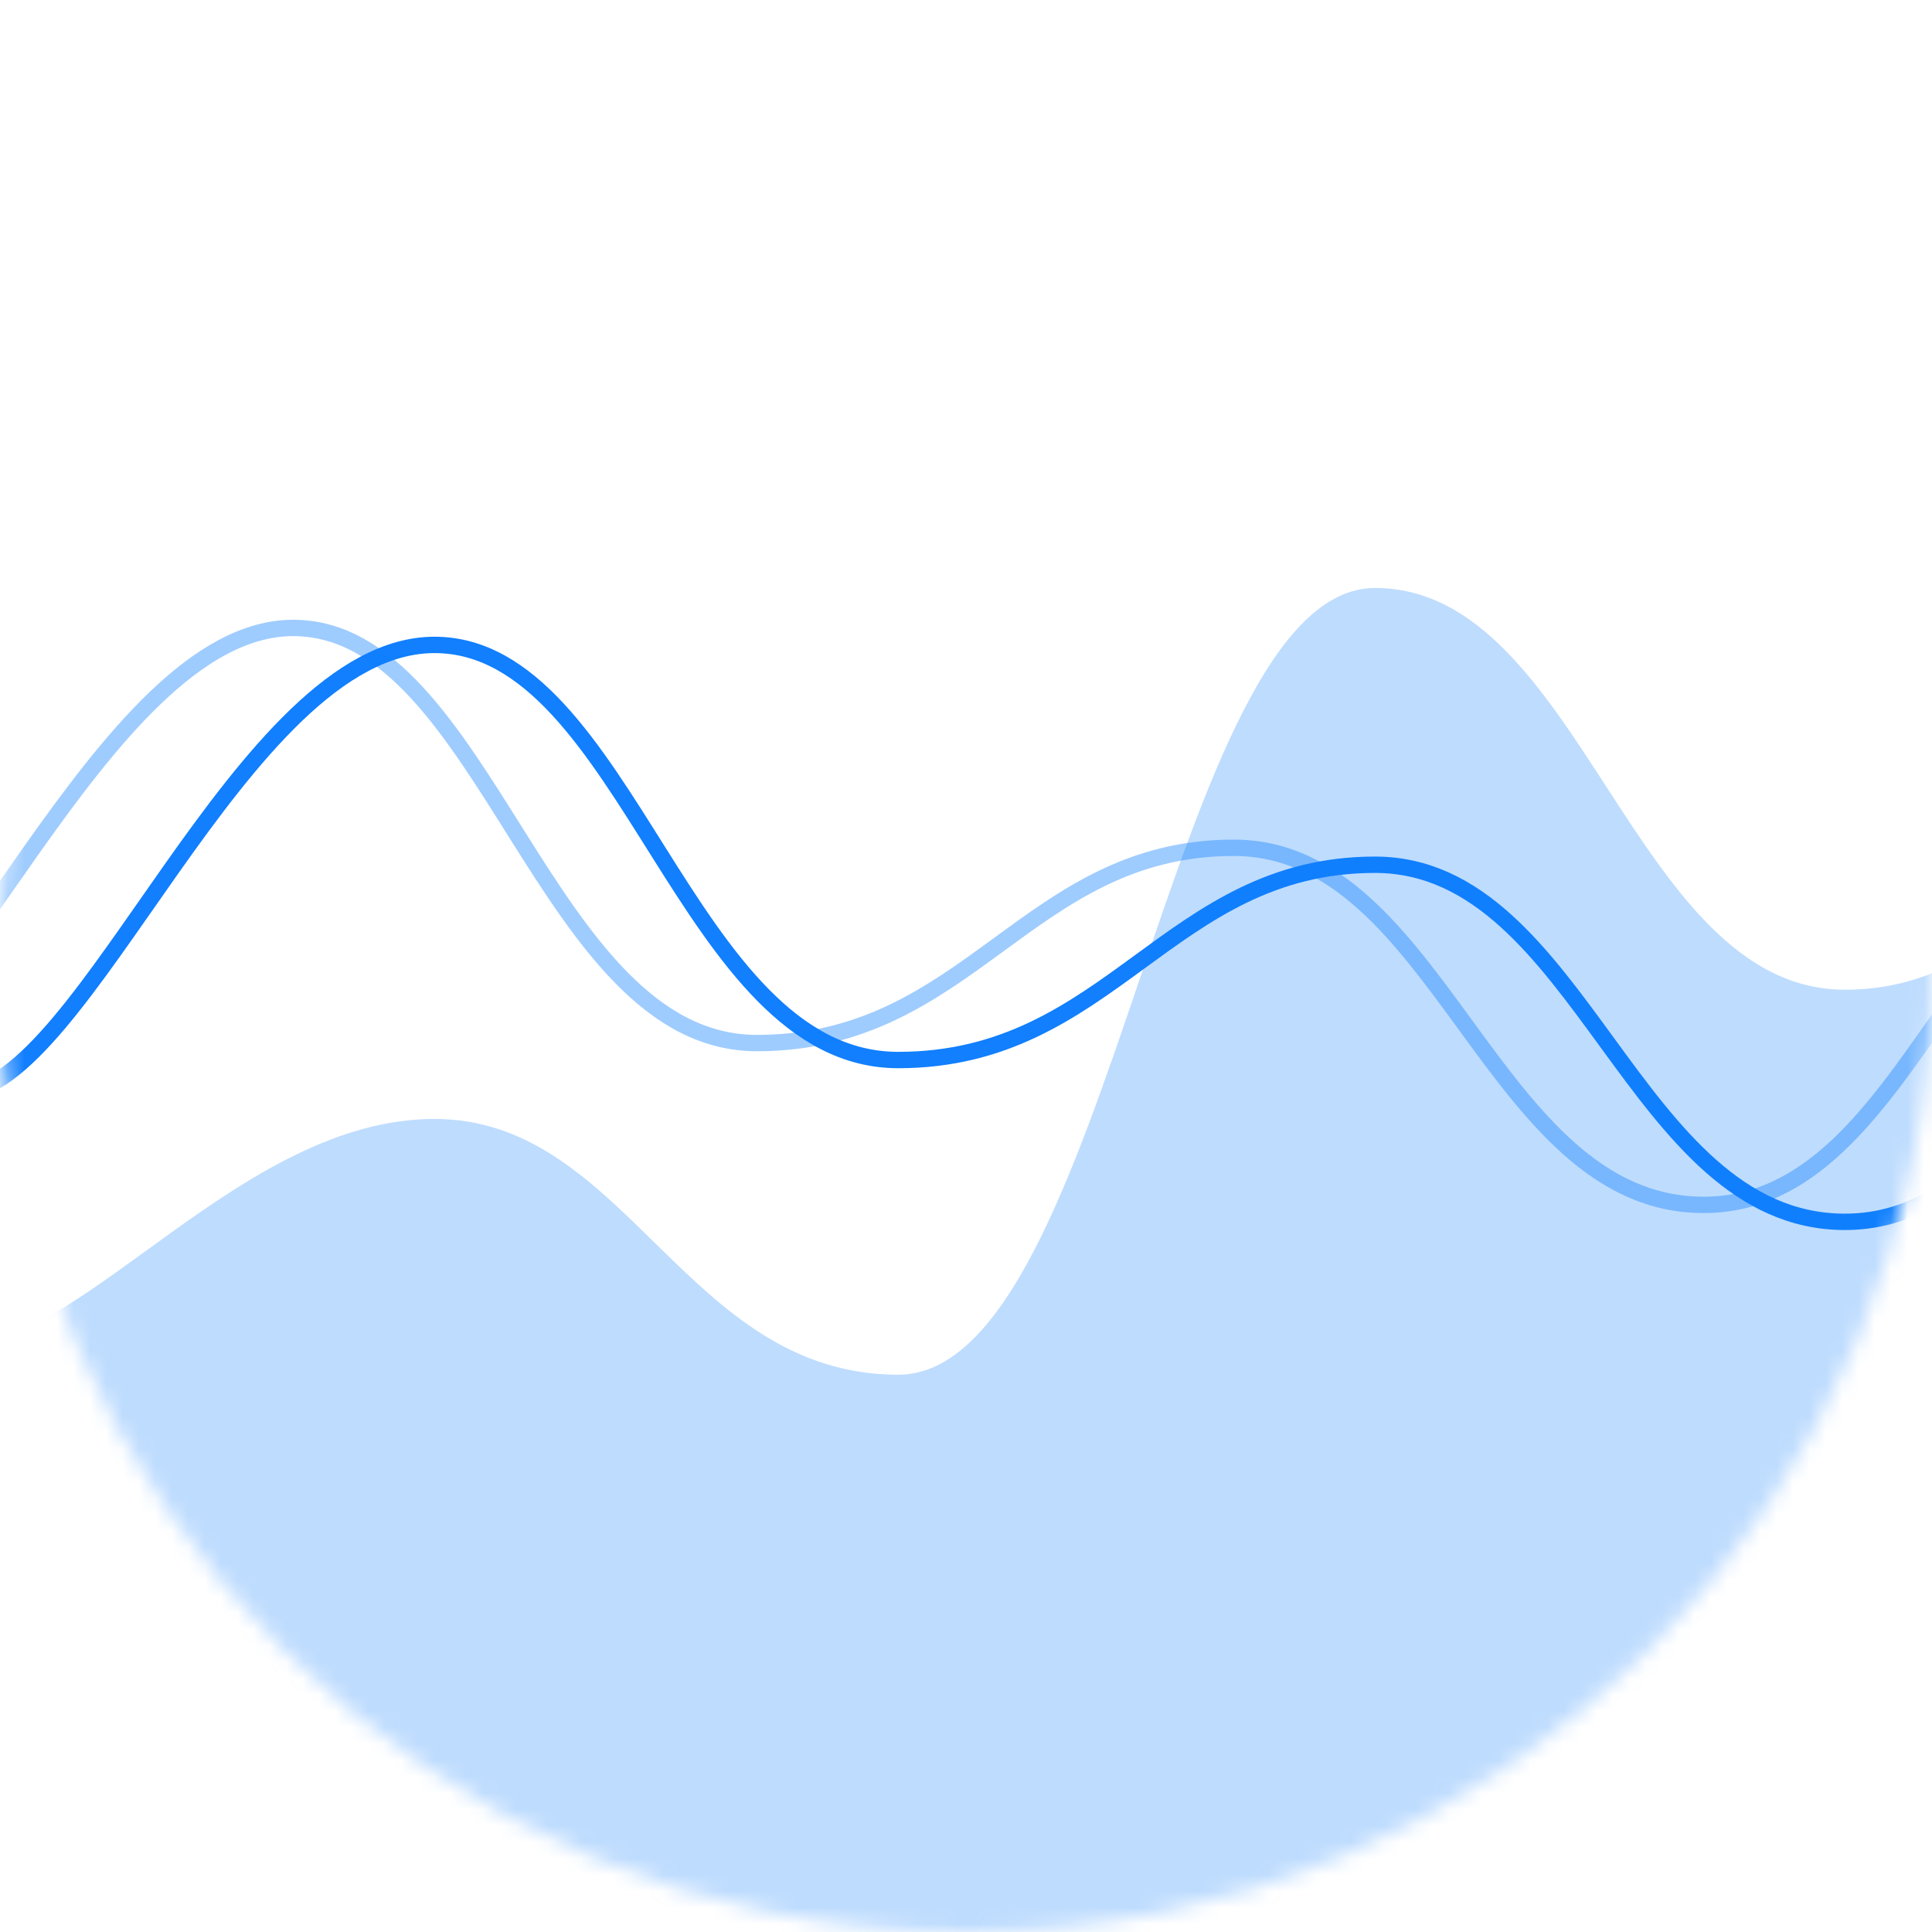 <svg width="118" height="118" viewBox="0 0 118 118" fill="none" xmlns="http://www.w3.org/2000/svg">
<g style="mix-blend-mode:multiply">
<mask id="mask0" style="mask-type:alpha" maskUnits="userSpaceOnUse" x="0" y="0" width="118" height="118">
<circle cx="59" cy="59" r="59" fill="white"/>
</mask>
<g mask="url(#mask0)">
<path d="M-2.487 66.733C5.16 66.733 14.77 39.389 26.537 39.389C38.304 39.389 41.874 64.743 54.86 64.743C67.846 64.743 71.373 52.816 83.981 52.816C96.589 52.816 99.707 74.626 112.682 74.626C125.657 74.626 128.418 51.766 141.803 51.766C155.188 51.766 156.741 58.486 170.115 58.486" stroke="#117FFE" stroke-linecap="round" stroke-linejoin="round"/>
<path opacity="0.4" d="M-11.116 65.697C-3.469 65.697 6.141 38.353 17.908 38.353C29.675 38.353 33.245 63.707 46.231 63.707C59.217 63.707 62.744 51.78 75.352 51.78C87.96 51.78 91.078 73.59 104.053 73.59C117.028 73.59 119.789 50.73 133.174 50.73C146.559 50.73 148.112 57.45 161.486 57.45" stroke="#117FFE" stroke-linecap="round" stroke-linejoin="round"/>
<path opacity="0.27" d="M-2.487 82.191C5.16 82.191 14.77 68.342 26.537 68.342C38.304 68.342 41.874 83.963 54.86 83.963C67.846 83.963 71.373 35.913 83.981 35.913C96.589 35.913 99.707 60.449 112.682 60.449C125.657 60.449 128.418 44.528 141.803 44.528C155.188 44.528 156.741 69.064 170.115 69.064V118H-2.487V82.191Z" fill="#117FFE"/>
</g>
</g>
</svg>
